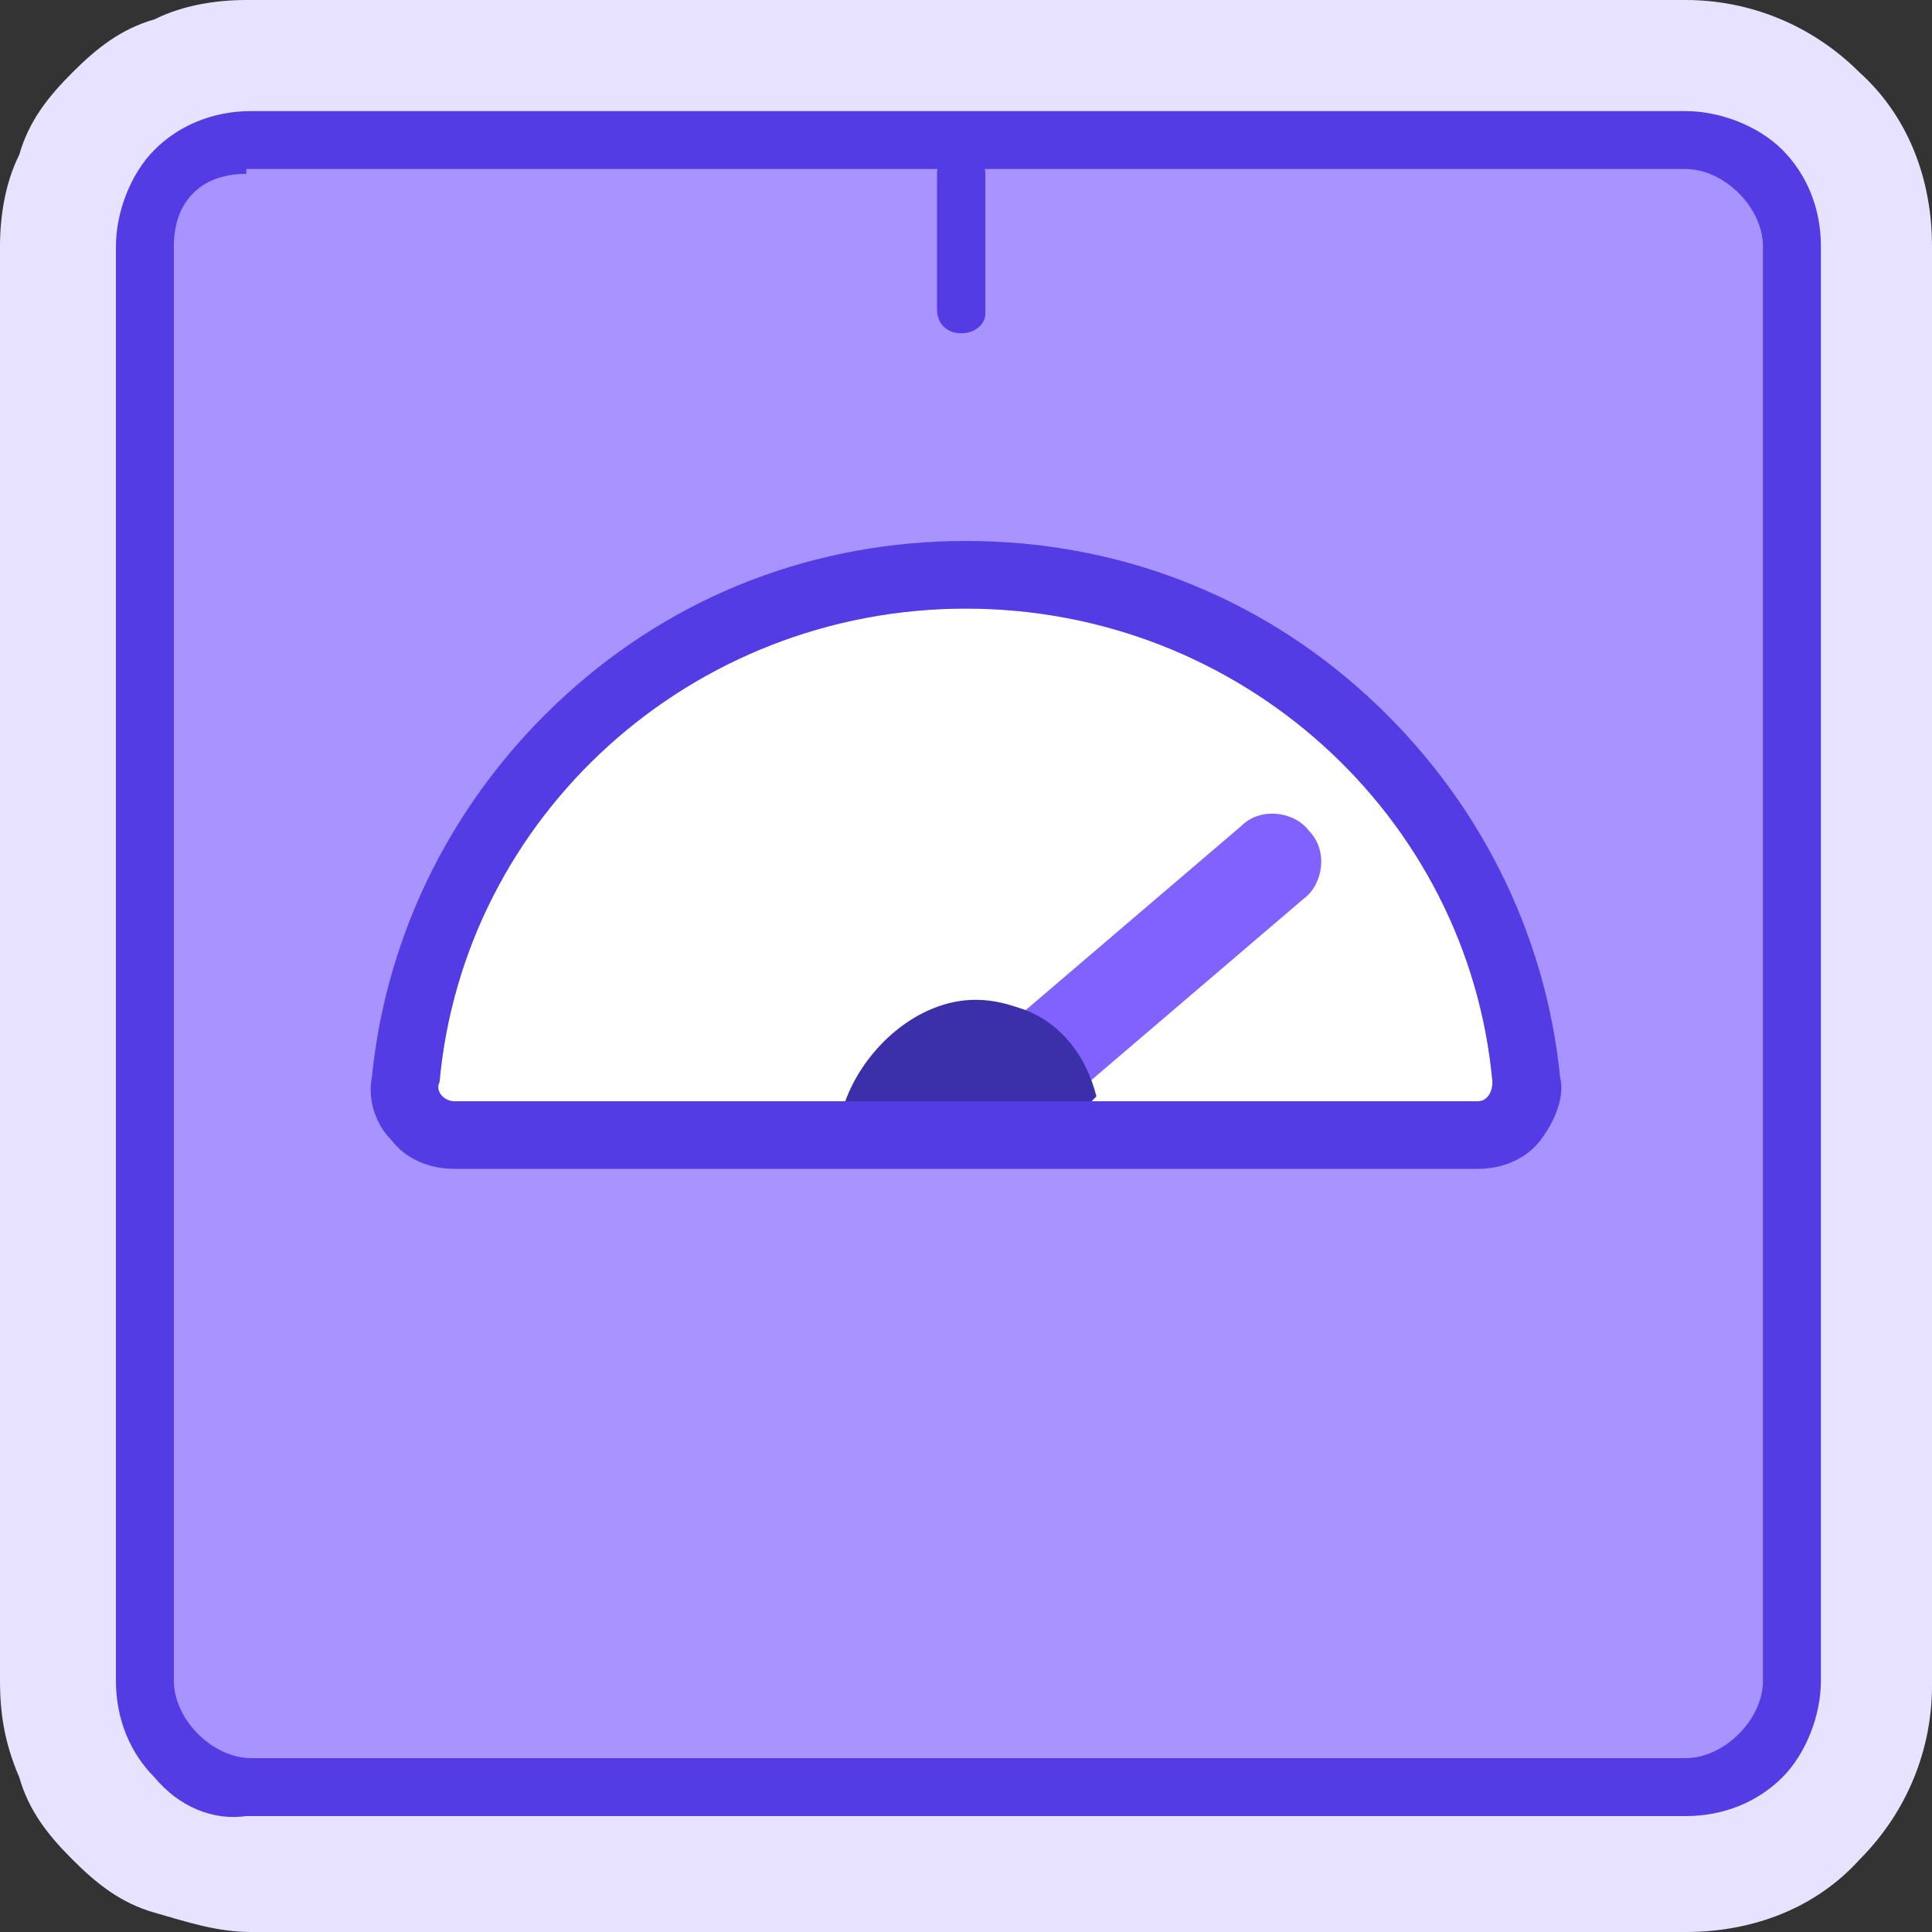 <?xml version="1.0" encoding="utf-8"?>
<!-- Generator: Adobe Illustrator 26.0.1, SVG Export Plug-In . SVG Version: 6.00 Build 0)  -->
<svg version="1.1" id="Layer_1" xmlns="http://www.w3.org/2000/svg" xmlns:xlink="http://www.w3.org/1999/xlink" x="0px" y="0px"
	 viewBox="0 0 40 40" style="enable-background:new 0 0 40 40;" xml:space="preserve">
<rect x="0" y="0" width="40" height="40" fill="#333333" stroke="none"/>
<style type="text/css">
	.st0{fill:none;}
	.st1{fill:#FBFBFB;}
	.st2{fill:#EEF1F1;}
	.st3{fill:#CAD1D5;}
	.st4{fill:#FFFFFF;}
	.st5{fill:#007766;}
	.st6{fill:#747C7F;}
	.st7{fill:#E6F4FF;}
	.st8{fill:#4AA5FF;}
	.st9{fill:#0C77E2;}
	.st10{fill:#005091;}
	.st11{fill:#E7E3FF;}
	.st12{fill:#A994FF;}
	.st13{fill:#543CE5;}
	.st14{fill:#8162FF;}
	.st15{fill:#3B30AA;}
	.st16{fill:none;stroke:#CAD1D5;stroke-width:5;stroke-linecap:round;stroke-linejoin:round;stroke-miterlimit:10;}
	.st17{fill:#E1FFFB;}
	.st18{fill:#57DCCF;}
	.st19{fill:#009B88;}
	.st20{fill:#34D6C6;}
</style>
<g>
	<rect x="0" y="0" class="st0" width="40" height="40"/>
	<path class="st11" d="M3.2,0.4C2.5,0.6,2,1,1.5,1.5C1,2,0.6,2.5,0.4,3.2C0.1,3.8,0,4.5,0,5.1l0,29.7c0,0.7,0.1,1.3,0.4,2
		C0.6,37.5,1,38,1.5,38.5c0.5,0.5,1,0.9,1.7,1.1s1.3,0.4,2,0.4h29.7c1.4,0,2.7-0.5,3.6-1.5c1-1,1.5-2.3,1.5-3.6V5.1
		c0-1.4-0.5-2.7-1.5-3.6c-1-1-2.3-1.5-3.6-1.5L5.1,0C4.5,0,3.8,0.1,3.2,0.4z"/>
	<path class="st12" d="M5.1,37.1c-0.6,0-1.1-0.2-1.6-0.6s-0.6-1-0.6-1.6V5.1c0-0.6,0.2-1.1,0.6-1.6s1-0.6,1.6-0.6h29.7
		c0.6,0,1.1,0.2,1.6,0.6c0.4,0.4,0.6,1,0.6,1.6v29.7c0,0.6-0.2,1.1-0.6,1.6s-1,0.6-1.6,0.6H5.1z"/>
	<path class="st13" d="M3.2,36.8c-0.5-0.5-0.8-1.2-0.8-2V5.1c0-0.7,0.3-1.5,0.8-2c0.5-0.5,1.2-0.8,2-0.8h29.7c0.7,0,1.5,0.3,2,0.8
		c0.5,0.5,0.8,1.2,0.8,2v29.7c0,0.7-0.3,1.5-0.8,2s-1.2,0.8-2,0.8H5.1C4.4,37.7,3.7,37.4,3.2,36.8z M5.1,3.6C4.7,3.6,4.3,3.7,4,4
		C3.7,4.3,3.6,4.7,3.6,5.1v29.7c0,0.4,0.2,0.8,0.5,1.1c0.3,0.3,0.7,0.5,1.1,0.5h29.7c0.4,0,0.8-0.2,1.1-0.5c0.3-0.3,0.5-0.7,0.5-1.1
		V5.1c0-0.4-0.2-0.8-0.5-1.1c-0.3-0.3-0.7-0.5-1.1-0.5H5.1z"/>
	<g>
		<g>
			<g>
				<path class="st4" d="M20,12.6c5.7,0,10.4,4.3,10.9,9.8c0,0.2-0.1,0.4-0.3,0.4H9.4c-0.2,0-0.4-0.2-0.3-0.4
					C9.6,16.9,14.3,12.6,20,12.6z"/>
				<path class="st13" d="M20,12.6c5.7,0,10.4,4.3,10.9,9.8c0,0.2-0.1,0.4-0.3,0.4H9.4c-0.2,0-0.4-0.2-0.3-0.4
					C9.6,16.9,14.3,12.6,20,12.6 M20,11.2c-3.1,0-6,1.1-8.3,3.2c-2.3,2.1-3.7,4.9-4,7.9c-0.1,0.5,0.1,1,0.4,1.3
					c0.3,0.4,0.8,0.6,1.3,0.6h21.2c0.5,0,1-0.2,1.3-0.6c0.3-0.4,0.5-0.9,0.4-1.3c-0.3-3-1.7-5.8-4-7.9C26,12.3,23.1,11.2,20,11.2
					L20,11.2z"/>
			</g>
		</g>
		<path class="st5" d="M22.2,22.8h-0.1H22.2C22.2,22.7,22.2,22.8,22.2,22.8z"/>
		<g>
			<path class="st14" d="M19.4,22.5l1.5-1.3l4.8-4.1c0.4-0.4,1.1-0.3,1.4,0.1c0.4,0.4,0.3,1.1-0.1,1.4l-4.8,4.1l-0.1,0.1h-3
				C19.2,22.7,19.2,22.5,19.4,22.5z"/>
			<path class="st15" d="M20.2,20.7c0.4,0,0.7,0.1,1,0.2c0.8,0.3,1.3,1,1.5,1.8l-0.1,0.1h-3.6h-1.5C17.9,21.7,19,20.7,20.2,20.7z"/>
		</g>
	</g>
	<path class="st13" d="M19.9,6.9c-0.3,0-0.5-0.2-0.5-0.5V3.6c0-0.3,0.2-0.5,0.5-0.5c0.3,0,0.5,0.2,0.5,0.5v2.9
		C20.4,6.7,20.2,6.9,19.9,6.9z"/>
</g>
</svg>
